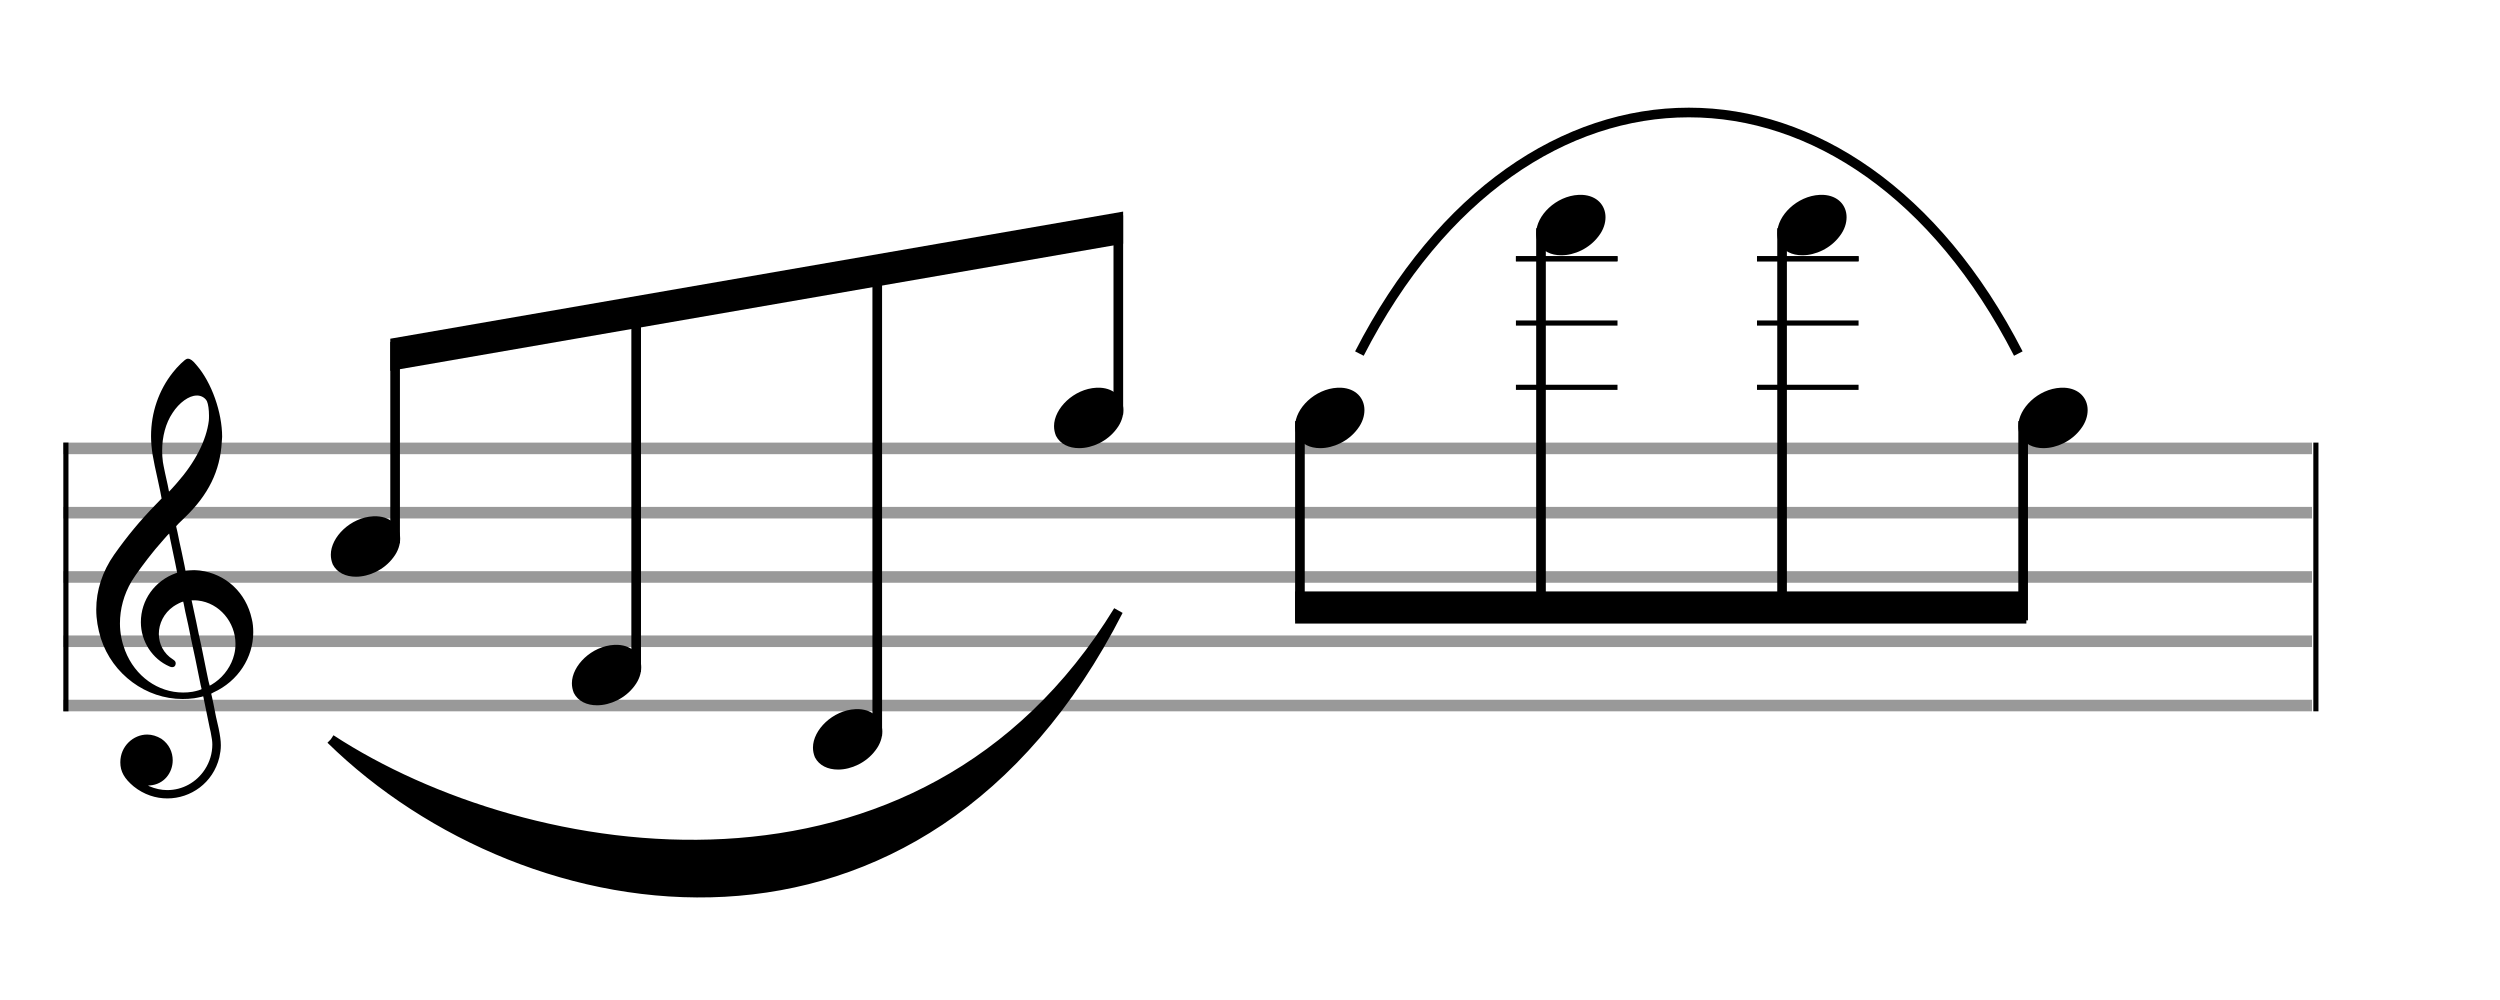 <svg width="350" height="140" viewBox="0 0 388.889 155.556"><rect stroke-width="0.3" fill="#999999" stroke="#999999" font-family="Arial" font-size="10pt" font-weight="normal" font-style="normal" x="10" y="69" width="349.5" height="1.5"/><rect stroke-width="0.3" fill="#999999" stroke="#999999" font-family="Arial" font-size="10pt" font-weight="normal" font-style="normal" x="10" y="79" width="349.5" height="1.5"/><rect stroke-width="0.3" fill="#999999" stroke="#999999" font-family="Arial" font-size="10pt" font-weight="normal" font-style="normal" x="10" y="89" width="349.5" height="1.5"/><rect stroke-width="0.3" fill="#999999" stroke="#999999" font-family="Arial" font-size="10pt" font-weight="normal" font-style="normal" x="10" y="99" width="349.5" height="1.5"/><rect stroke-width="0.3" fill="#999999" stroke="#999999" font-family="Arial" font-size="10pt" font-weight="normal" font-style="normal" x="10" y="109" width="349.5" height="1.5"/><rect stroke-width="0.3" fill="black" stroke="black" font-family="Arial" font-size="10pt" font-weight="normal" font-style="normal" x="10" y="69" width="0.5" height="41.5"/><rect stroke-width="0.3" fill="black" stroke="black" font-family="Arial" font-size="10pt" font-weight="normal" font-style="normal" x="360" y="69" width="0.5" height="41.5"/><path stroke-width="0.3" fill="black" stroke="none" font-family="Arial" font-size="10pt" font-weight="normal" font-style="normal" x="360" y="69" width="0.5" height="41.5" d="M15 99M29.054 55.829C29.112 55.8,29.17 55.8,29.256 55.8C29.602 55.8,30.005 56.088,30.581 56.808C32.914 59.486,34.555 64.152,34.555 67.954C34.555 68.242,34.498 68.472,34.498 68.76C34.238 73.282,32.395 76.997,28.738 80.51L27.758 81.461L27.413 81.835L27.413 81.95L27.614 82.814L27.931 84.37L28.248 85.81C28.68 87.768,28.853 88.776,28.853 88.776C28.853 88.776,28.853 88.776,28.853 88.776C28.853 88.776,28.968 88.776,29.112 88.747C29.256 88.747,29.717 88.69,30.206 88.69C30.552 88.69,30.898 88.747,31.07 88.747C35.131 89.266,38.27 92.174,39.163 96.264C39.336 96.926,39.394 97.646,39.394 98.366C39.394 102.254,37.061 105.97,33.173 107.726C32.942 107.87,32.856 107.899,32.856 107.899L32.856 107.928C32.856 107.928,33.029 108.59,33.173 109.339L33.605 111.528L34.008 113.285C34.238 114.408,34.354 115.214,34.354 115.934C34.354 116.568,34.267 117.144,34.123 117.806C33.144 121.81,29.659 124.2,26.03 124.2C24.245 124.2,22.402 123.624,20.789 122.328C19.349 121.118,18.715 120.024,18.715 118.584C18.715 116.05,20.76 114.264,22.891 114.264C23.64 114.264,24.389 114.494,25.109 114.926C26.318 115.762,26.866 117.029,26.866 118.267C26.866 120.168,25.541 122.04,23.266 122.184L23.035 122.184L23.208 122.299C24.158 122.702,25.109 122.904,26.03 122.904C28.363 122.904,30.552 121.723,31.877 119.678C32.626 118.526,33.029 117.173,33.029 115.819C33.029 115.301,32.942 114.782,32.827 114.206C32.827 114.149,32.741 113.688,32.626 113.256C31.992 110.146,31.618 108.331,31.618 108.331C31.618 108.331,31.618 108.331,31.618 108.331C31.56 108.331,31.445 108.331,31.358 108.389C31.07 108.446,30.466 108.59,30.206 108.619C29.573 108.706,28.968 108.734,28.392 108.734C22.747 108.734,17.506 104.933,15.691 99.317C15.23 97.819,14.971 96.322,14.971 94.824C14.971 91.829,15.922 88.891,17.765 86.27C19.781 83.419,21.797 80.971,24.274 78.437L25.138 77.544L24.936 76.478L24.562 74.722L24.072 72.475C23.928 71.64,23.755 70.834,23.726 70.661C23.582 69.71,23.496 68.789,23.496 67.838C23.496 64.21,24.677 60.725,26.894 57.931C27.557 57.067,28.738 55.915,29.054 55.829M30.811 61.531C30.754 61.531,30.667 61.531,30.581 61.531C29.4 61.531,27.874 62.626,26.837 64.238C25.771 65.822,25.224 67.925,25.224 70.085C25.224 70.661,25.253 71.266,25.339 71.87C25.426 72.302,25.454 72.59,25.685 73.627L26.088 75.442C26.203 75.989,26.29 76.421,26.29 76.478L26.29 76.478C26.318 76.478,27.211 75.499,27.499 75.154C30.379 71.899,32.107 68.472,32.482 65.448C32.51 65.16,32.51 64.93,32.51 64.642C32.51 63.749,32.395 62.885,32.194 62.424C31.963 61.963,31.445 61.589,30.811 61.531M26.462 83.794C26.405 83.39,26.318 83.074,26.318 83.016C26.318 83.016,26.318 83.016,26.29 83.016C26.232 83.016,24.994 84.456,24.13 85.464C22.661 87.25,21.106 89.381,20.472 90.418C19.262 92.462,18.658 94.738,18.658 96.984C18.658 98.453,18.946 99.864,19.464 101.218C21.019 105.221,24.59 107.726,28.478 107.726C28.939 107.726,29.458 107.698,29.947 107.611C30.581 107.496,31.358 107.266,31.358 107.179L31.358 107.179C31.358 107.179,31.301 106.891,31.214 106.574L30.379 102.456L29.717 99.374L29.285 97.243L28.824 95.17C28.594 93.931,28.507 93.614,28.507 93.614C28.507 93.614,28.507 93.586,28.478 93.586C28.306 93.586,27.384 94.046,26.981 94.334C25.483 95.371,24.706 97.013,24.706 98.626C24.706 100.152,25.454 101.678,26.894 102.571C27.211 102.773,27.326 102.946,27.326 103.147C27.326 103.176,27.326 103.262,27.326 103.291C27.269 103.637,27.067 103.781,26.779 103.781C26.664 103.781,26.52 103.752,26.347 103.666C23.698 102.514,21.912 99.778,21.912 96.782L21.912 96.782C21.912 93.326,24.072 90.331,27.384 89.15L27.557 89.093L27.269 87.653L26.462 83.794M30.782 93.413C30.552 93.384,30.322 93.384,30.149 93.384C30.091 93.384,30.005 93.384,29.947 93.384L29.803 93.384L29.918 93.902L30.523 96.725L30.898 98.568L31.301 100.382L32.107 104.386L32.424 105.912C32.539 106.315,32.597 106.661,32.626 106.661C32.626 106.661,32.626 106.661,32.626 106.661C32.654 106.661,33.144 106.373,33.461 106.142C34.93 105.106,36.024 103.493,36.427 101.822C36.571 101.275,36.629 100.699,36.629 100.152C36.629 96.811,34.152 93.787,30.782 93.413"/><g class="vf-stavenote"><g class="vf-note" pointer-events="bounding-box"><g class="vf-notehead" pointer-events="bounding-box"><path stroke-width="0.3" fill="black" stroke="none" font-family="Arial" font-size="10pt" font-weight="normal" font-style="normal" x="360" y="69" width="0.5" height="41.5" d="M51.461 85M58.063 80.313C58.164 80.313,58.315 80.313,58.34 80.313C58.34 80.313,58.365 80.313,58.365 80.313C58.365 80.313,58.517 80.313,58.643 80.313C60.911 80.439,62.246 81.926,62.246 83.79C62.246 84.698,61.944 85.731,61.188 86.714C59.751 88.654,57.408 89.712,55.367 89.712C53.779 89.712,52.418 89.082,51.763 87.797C51.561 87.293,51.461 86.814,51.461 86.285C51.461 83.538,54.535 80.489,58.063 80.313"/></g></g><g class="vf-modifiers"/></g><g class="vf-stavenote"><g class="vf-note" pointer-events="bounding-box"><g class="vf-notehead" pointer-events="bounding-box"><path stroke-width="0.3" fill="black" stroke="none" font-family="Arial" font-size="10pt" font-weight="normal" font-style="normal" x="360" y="69" width="0.5" height="41.5" d="M88.961 105M95.563 100.313C95.664 100.313,95.815 100.313,95.84 100.313C95.84 100.313,95.865 100.313,95.865 100.313C95.865 100.313,96.017 100.313,96.143 100.313C98.411 100.439,99.746 101.926,99.746 103.79C99.746 104.698,99.444 105.731,98.688 106.714C97.251 108.654,94.908 109.712,92.867 109.712C91.279 109.712,89.918 109.082,89.263 107.797C89.061 107.293,88.961 106.814,88.961 106.285C88.961 103.538,92.035 100.489,95.563 100.313"/></g></g><g class="vf-modifiers"/></g><g class="vf-stavenote"><g class="vf-note" pointer-events="bounding-box"><g class="vf-notehead" pointer-events="bounding-box"><path stroke-width="0.3" fill="black" stroke="none" font-family="Arial" font-size="10pt" font-weight="normal" font-style="normal" x="360" y="69" width="0.5" height="41.5" d="M126.461 115M133.063 110.313C133.164 110.313,133.315 110.313,133.34 110.313C133.34 110.313,133.365 110.313,133.365 110.313C133.365 110.313,133.517 110.313,133.643 110.313C135.911 110.439,137.246 111.926,137.246 113.79C137.246 114.698,136.944 115.731,136.188 116.714C134.751 118.654,132.408 119.712,130.367 119.712C128.779 119.712,127.418 119.082,126.763 117.797C126.561 117.293,126.461 116.814,126.461 116.285C126.461 113.538,129.535 110.489,133.063 110.313"/></g></g><g class="vf-modifiers"/></g><g class="vf-stavenote"><g class="vf-note" pointer-events="bounding-box"><g class="vf-notehead" pointer-events="bounding-box"><path stroke-width="0.3" fill="black" stroke="none" font-family="Arial" font-size="10pt" font-weight="normal" font-style="normal" x="360" y="69" width="0.5" height="41.5" d="M163.961 65M170.563 60.313C170.664 60.313,170.815 60.313,170.84 60.313C170.84 60.313,170.865 60.313,170.865 60.313C170.865 60.313,171.017 60.313,171.143 60.313C173.411 60.439,174.746 61.926,174.746 63.79C174.746 64.698,174.444 65.731,173.688 66.714C172.251 68.654,169.908 69.712,167.867 69.712C166.279 69.712,164.918 69.082,164.263 67.797C164.061 67.293,163.961 66.814,163.961 66.285C163.961 63.538,167.035 60.489,170.563 60.313"/></g></g><g class="vf-modifiers"/></g><g class="vf-stavenote"><g class="vf-note" pointer-events="bounding-box"><g class="vf-notehead" pointer-events="bounding-box"><path stroke-width="0.3" fill="black" stroke="none" font-family="Arial" font-size="10pt" font-weight="normal" font-style="normal" x="360" y="69" width="0.5" height="41.5" d="M201.461 65M208.063 60.313C208.164 60.313,208.315 60.313,208.34 60.313C208.34 60.313,208.365 60.313,208.365 60.313C208.365 60.313,208.517 60.313,208.643 60.313C210.911 60.439,212.246 61.926,212.246 63.79C212.246 64.698,211.944 65.731,211.188 66.714C209.751 68.654,207.408 69.712,205.367 69.712C203.779 69.712,202.418 69.082,201.763 67.797C201.561 67.293,201.461 66.814,201.461 66.285C201.461 63.538,204.535 60.489,208.063 60.313"/></g></g><g class="vf-modifiers"/></g><rect stroke-width="0.3" fill="black" stroke="black" font-family="Arial" font-size="10pt" font-weight="normal" font-style="normal" x="235.961" y="60" width="15.5" height="0.5"/><rect stroke-width="0.3" fill="black" stroke="black" font-family="Arial" font-size="10pt" font-weight="normal" font-style="normal" x="235.961" y="50" width="15.5" height="0.5"/><rect stroke-width="0.3" fill="black" stroke="black" font-family="Arial" font-size="10pt" font-weight="normal" font-style="normal" x="235.961" y="40" width="15.5" height="0.5"/><g class="vf-stavenote"><g class="vf-note" pointer-events="bounding-box"><g class="vf-notehead" pointer-events="bounding-box"><rect stroke-width="0.3" fill="black" stroke="black" font-family="Arial" font-size="10pt" font-weight="normal" font-style="normal" x="235.961" y="40" width="15.5" height="0.5"/><path stroke-width="0.3" fill="black" stroke="none" font-family="Arial" font-size="10pt" font-weight="normal" font-style="normal" x="235.961" y="40" width="15.5" height="0.5" d="M238.961 35M245.563 30.313C245.664 30.313,245.815 30.313,245.84 30.313C245.84 30.313,245.865 30.313,245.865 30.313C245.865 30.313,246.017 30.313,246.143 30.313C248.411 30.439,249.746 31.926,249.746 33.79C249.746 34.698,249.444 35.731,248.688 36.714C247.251 38.654,244.908 39.712,242.867 39.712C241.279 39.712,239.918 39.082,239.263 37.797C239.061 37.293,238.961 36.814,238.961 36.285C238.961 33.538,242.035 30.489,245.563 30.313"/></g></g><g class="vf-modifiers"/></g><rect stroke-width="0.3" fill="black" stroke="black" font-family="Arial" font-size="10pt" font-weight="normal" font-style="normal" x="273.461" y="60" width="15.5" height="0.5"/><rect stroke-width="0.3" fill="black" stroke="black" font-family="Arial" font-size="10pt" font-weight="normal" font-style="normal" x="273.461" y="50" width="15.5" height="0.5"/><rect stroke-width="0.3" fill="black" stroke="black" font-family="Arial" font-size="10pt" font-weight="normal" font-style="normal" x="273.461" y="40" width="15.5" height="0.5"/><g class="vf-stavenote"><g class="vf-note" pointer-events="bounding-box"><g class="vf-notehead" pointer-events="bounding-box"><rect stroke-width="0.3" fill="black" stroke="black" font-family="Arial" font-size="10pt" font-weight="normal" font-style="normal" x="273.461" y="40" width="15.5" height="0.5"/><path stroke-width="0.3" fill="black" stroke="none" font-family="Arial" font-size="10pt" font-weight="normal" font-style="normal" x="273.461" y="40" width="15.5" height="0.5" d="M276.461 35M283.063 30.313C283.164 30.313,283.315 30.313,283.34 30.313C283.34 30.313,283.365 30.313,283.365 30.313C283.365 30.313,283.517 30.313,283.643 30.313C285.911 30.439,287.246 31.926,287.246 33.79C287.246 34.698,286.944 35.731,286.188 36.714C284.751 38.654,282.408 39.712,280.367 39.712C278.779 39.712,277.418 39.082,276.763 37.797C276.561 37.293,276.461 36.814,276.461 36.285C276.461 33.538,279.535 30.489,283.063 30.313"/></g></g><g class="vf-modifiers"/></g><g class="vf-stavenote"><g class="vf-note" pointer-events="bounding-box"><g class="vf-notehead" pointer-events="bounding-box"><path stroke-width="0.3" fill="black" stroke="none" font-family="Arial" font-size="10pt" font-weight="normal" font-style="normal" x="273.461" y="40" width="15.5" height="0.5" d="M313.961 65M320.563 60.313C320.664 60.313,320.815 60.313,320.84 60.313C320.84 60.313,320.865 60.313,320.865 60.313C320.865 60.313,321.017 60.313,321.143 60.313C323.411 60.439,324.746 61.926,324.746 63.79C324.746 64.698,324.444 65.731,323.688 66.714C322.251 68.654,319.908 69.712,317.867 69.712C316.279 69.712,314.918 69.082,314.263 67.797C314.061 67.293,313.961 66.814,313.961 66.285C313.961 63.538,317.035 60.489,320.563 60.313"/></g></g><g class="vf-modifiers"/></g><path stroke-width="1.5" fill="none" stroke="black" font-family="Arial" font-size="10pt" font-weight="normal" font-style="normal" x="273.461" y="40" width="15.5" height="0.5" d="M61.461 84.5L61.461 53.188"/><path stroke-width="1.5" fill="none" stroke="black" font-family="Arial" font-size="10pt" font-weight="normal" font-style="normal" x="273.461" y="40" width="15.5" height="0.5" d="M98.961 104.5L98.961 46.625"/><path stroke-width="1.5" fill="none" stroke="black" font-family="Arial" font-size="10pt" font-weight="normal" font-style="normal" x="273.461" y="40" width="15.5" height="0.5" d="M136.461 114.5L136.461 40.062"/><path stroke-width="1.5" fill="none" stroke="black" font-family="Arial" font-size="10pt" font-weight="normal" font-style="normal" x="273.461" y="40" width="15.5" height="0.5" d="M173.961 64.5L173.961 33.5"/><path stroke-width="0.3" fill="black" stroke="none" font-family="Arial" font-size="10pt" font-weight="normal" font-style="normal" x="273.461" y="40" width="15.5" height="0.5" d="M60.711 52.688L60.711 57.688L174.711 37.913L174.711 32.913Z"/><path stroke-width="1.5" fill="none" stroke="black" font-family="Arial" font-size="10pt" font-weight="normal" font-style="normal" x="273.461" y="40" width="15.5" height="0.5" d="M202.211 65.5L202.211 96.5"/><path stroke-width="1.5" fill="none" stroke="black" font-family="Arial" font-size="10pt" font-weight="normal" font-style="normal" x="273.461" y="40" width="15.5" height="0.5" d="M239.711 35.5L239.711 96.5"/><path stroke-width="1.5" fill="none" stroke="black" font-family="Arial" font-size="10pt" font-weight="normal" font-style="normal" x="273.461" y="40" width="15.5" height="0.5" d="M277.211 35.5L277.211 96.5"/><path stroke-width="1.5" fill="none" stroke="black" font-family="Arial" font-size="10pt" font-weight="normal" font-style="normal" x="273.461" y="40" width="15.5" height="0.5" d="M314.711 65.5L314.711 96.5"/><path stroke-width="0.3" fill="black" stroke="none" font-family="Arial" font-size="10pt" font-weight="normal" font-style="normal" x="273.461" y="40" width="15.5" height="0.5" d="M201.461 97L201.461 92L315.211 92L315.211 97Z"/><path stroke-width="1.5" fill="none" stroke="black" font-family="Arial" font-size="10pt" font-weight="normal" font-style="normal" x="273.461" y="40" width="15.5" height="0.5" d="M51.461 115C82.086 135,143.336 145,173.961 95C143.336 155,82.086 145,51.461 115"/><path stroke-width="0.3" fill="black" stroke="none" font-family="Arial" font-size="10pt" font-weight="normal" font-style="normal" x="273.461" y="40" width="15.5" height="0.5" d="M51.461 115C82.086 135,143.336 145,173.961 95C143.336 155,82.086 145,51.461 115Z"/><path stroke-width="1.5" fill="none" stroke="black" font-family="Arial" font-size="10pt" font-weight="normal" font-style="normal" x="273.461" y="40" width="15.5" height="0.5" d="M211.461 55C237.086 5,288.336 5,313.961 55C288.336 5,237.086 5,211.461 55"/><path stroke-width="0.3" fill="black" stroke="none" font-family="Arial" font-size="10pt" font-weight="normal" font-style="normal" x="273.461" y="40" width="15.5" height="0.5" d="M211.461 55C237.086 5,288.336 5,313.961 55C288.336 5,237.086 5,211.461 55Z"/></svg>